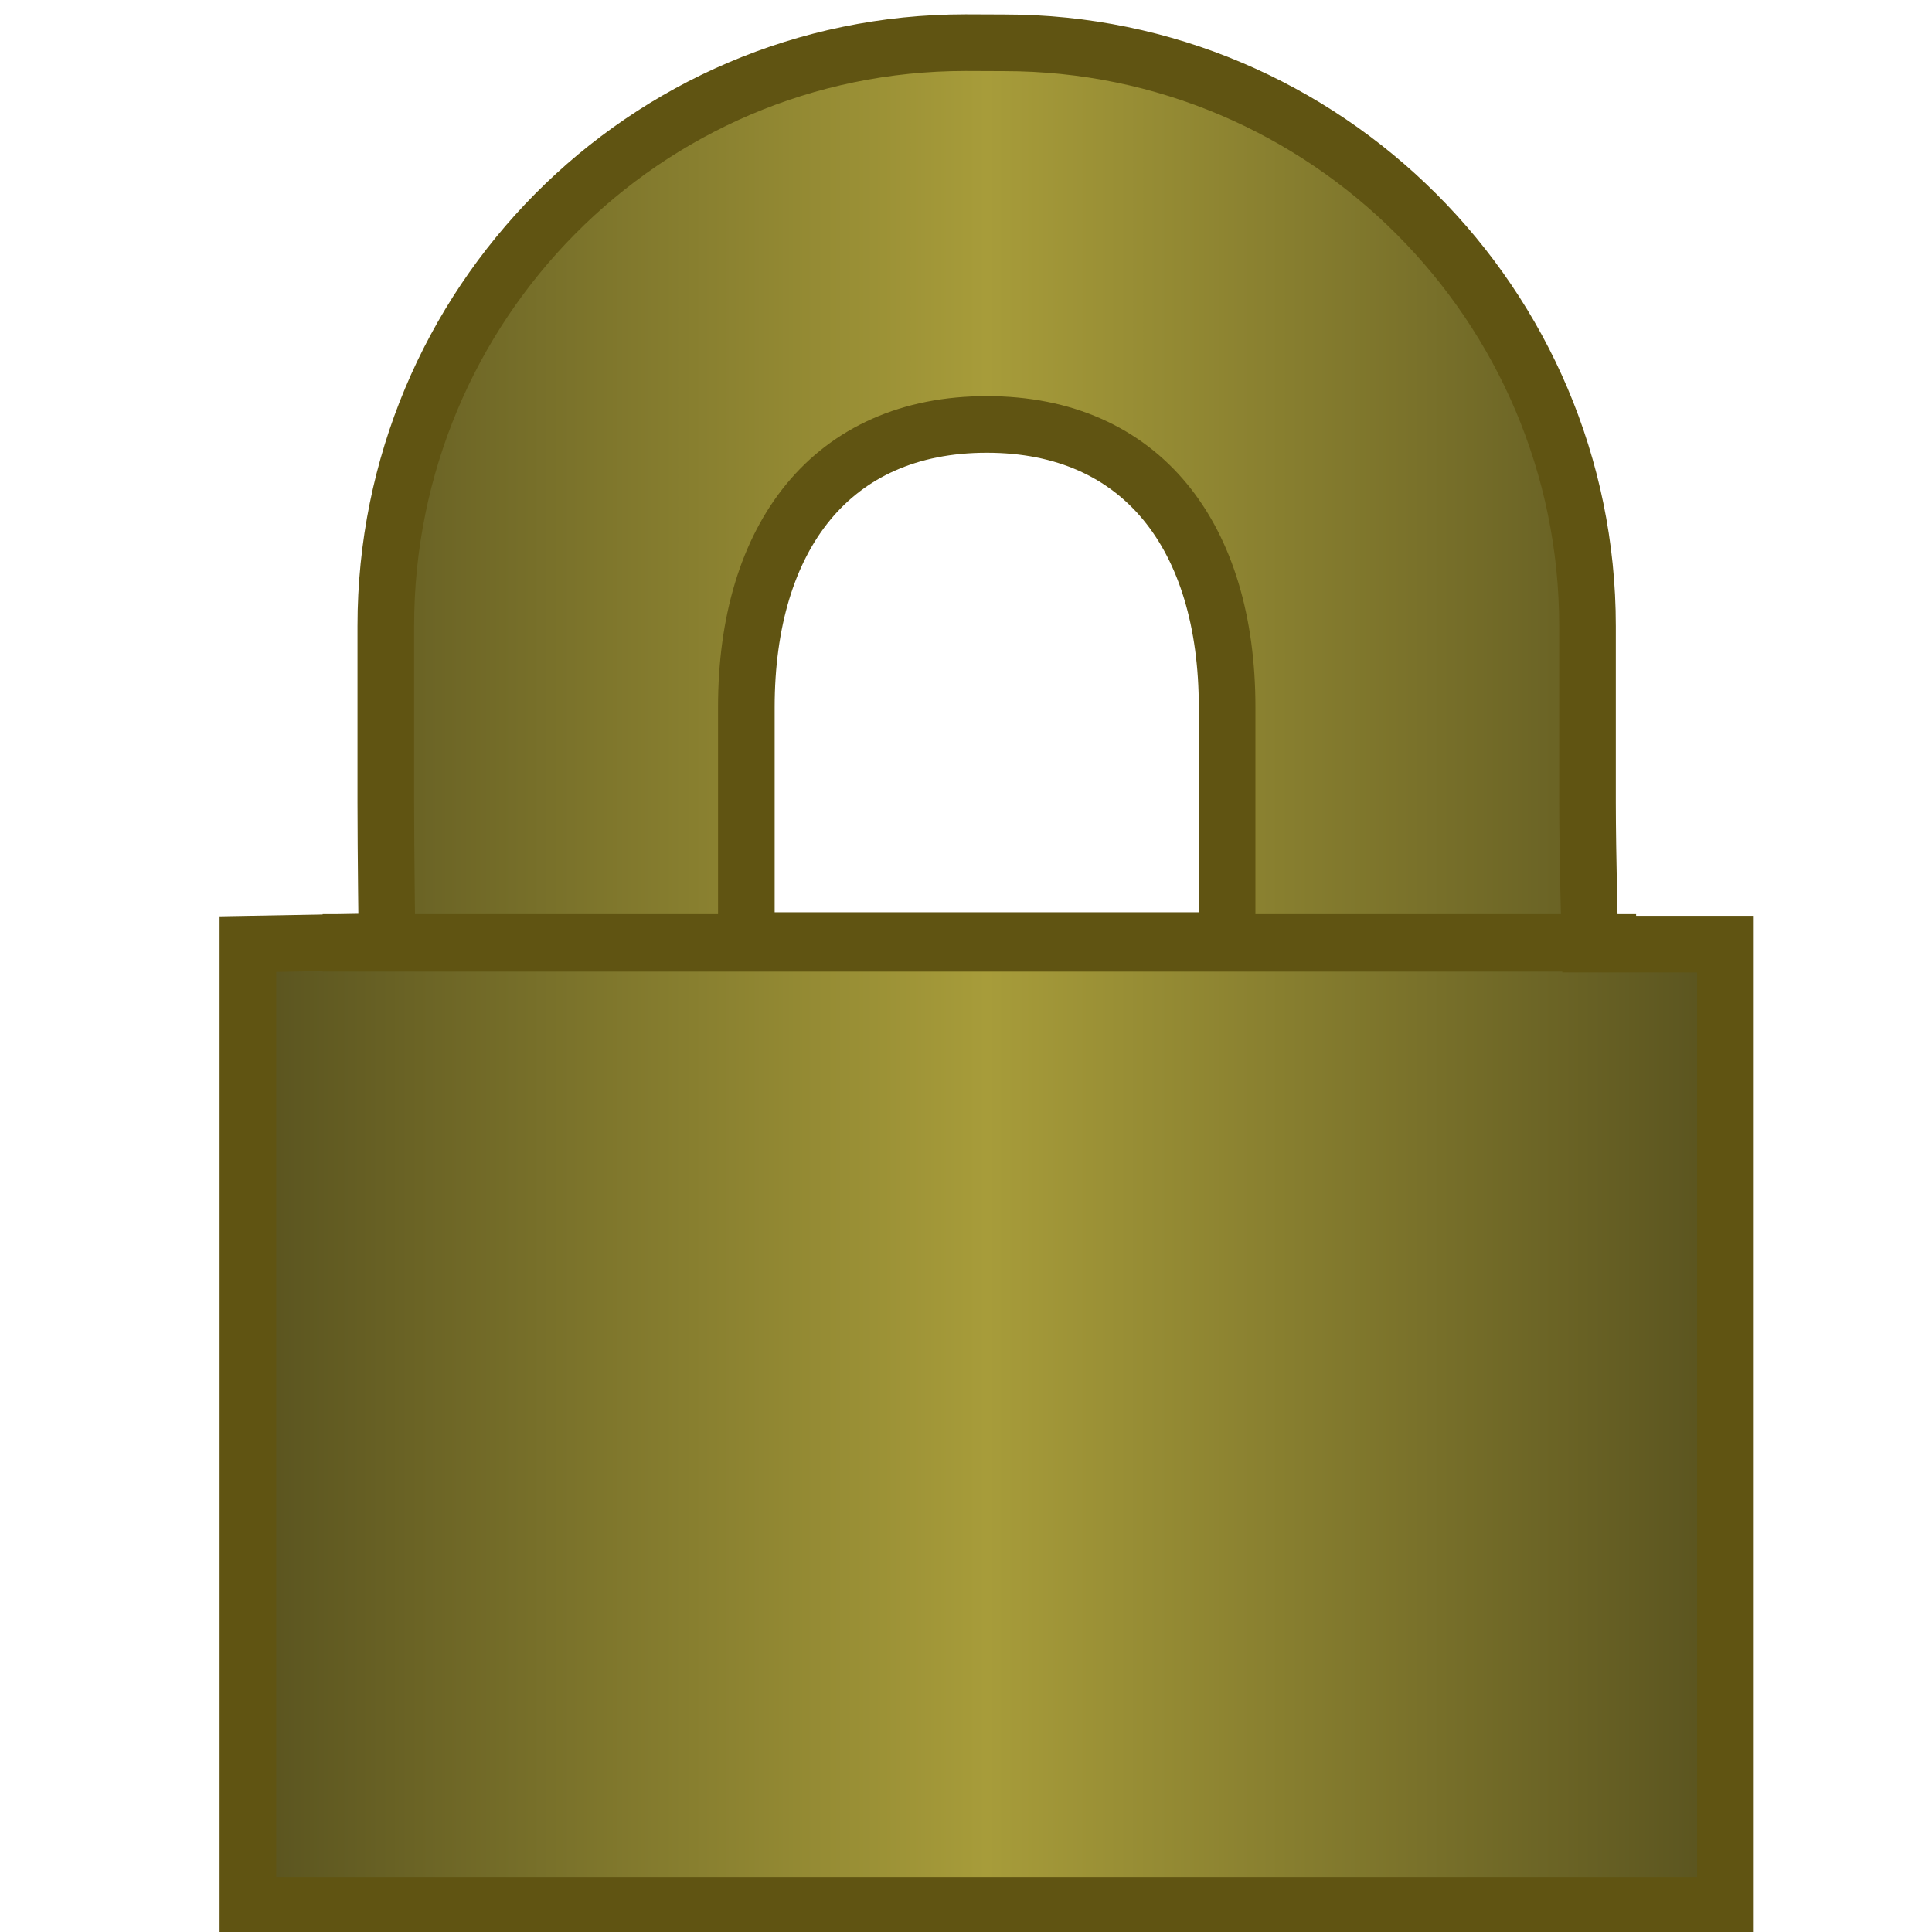 <?xml version="1.0" encoding="UTF-8" standalone="no"?>
<!-- Created with Inkscape (http://www.inkscape.org/) -->

<svg
   xmlns:dc="http://purl.org/dc/elements/1.1/"
   xmlns:cc="http://creativecommons.org/ns#"
   xmlns:rdf="http://www.w3.org/1999/02/22-rdf-syntax-ns#"
   xmlns:svg="http://www.w3.org/2000/svg"
   xmlns="http://www.w3.org/2000/svg"
   xmlns:xlink="http://www.w3.org/1999/xlink"
   xmlns:sodipodi="http://sodipodi.sourceforge.net/DTD/sodipodi-0.dtd"
   xmlns:inkscape="http://www.inkscape.org/namespaces/inkscape"
   width="13"
   height="13"
   id="svg2"
   version="1.1"
   inkscape:version="0.48.4 r9939"
   sodipodi:docname="padlock.svg">
  <defs
     id="defs4">
    <linearGradient
       id="linearGradient3757">
      <stop
         style="stop-color:#ff0000;stop-opacity:1;"
         offset="0"
         id="stop3759" />
      <stop
         style="stop-color:#620000;stop-opacity:1"
         offset="1"
         id="stop3761" />
    </linearGradient>
    <linearGradient
       inkscape:collect="always"
       xlink:href="#linearGradient3757"
       id="linearGradient3763"
       x1="12.995"
       y1="17.849"
       x2="12.995"
       y2="30.419"
       gradientUnits="userSpaceOnUse" />
    <linearGradient
       inkscape:collect="always"
       xlink:href="#linearGradient3834"
       id="linearGradient3840"
       x1="11.848"
       y1="599.724"
       x2="24.91"
       y2="599.724"
       gradientUnits="userSpaceOnUse"
       gradientTransform="translate(8.132,19.357)" />
    <linearGradient
       id="linearGradient3834">
      <stop
         style="stop-color:#59531f;stop-opacity:1;"
         offset="0"
         id="stop3836" />
      <stop
         id="stop3842"
         offset="0.5"
         style="stop-color:#a79c3a;stop-opacity:1;" />
      <stop
         style="stop-color:#59531f;stop-opacity:1;"
         offset="1"
         id="stop3838" />
    </linearGradient>
    <linearGradient
       y2="599.724"
       x2="24.91"
       y1="599.724"
       x1="11.848"
       gradientTransform="matrix(0.761,0,0,0.761,-7.348,589.467)"
       gradientUnits="userSpaceOnUse"
       id="linearGradient3890"
       xlink:href="#linearGradient3834"
       inkscape:collect="always" />
  </defs>
  <sodipodi:namedview
     id="base"
     pagecolor="#ffffff"
     bordercolor="#666666"
     borderopacity="1.0"
     inkscape:pageopacity="0.0"
     inkscape:pageshadow="2"
     inkscape:zoom="22.200971"
     inkscape:cx="6.6398782"
     inkscape:cy="6.0411457"
     inkscape:document-units="px"
     inkscape:current-layer="layer1"
     showgrid="false"
     inkscape:window-width="950"
     inkscape:window-height="764"
     inkscape:window-x="510"
     inkscape:window-y="179"
     inkscape:window-maximized="0" />
  <g
     inkscape:label="Layer 1"
     inkscape:groupmode="layer"
     id="layer1"
     transform="translate(0,-1039.362)">
    <path
       style="fill:url(#linearGradient3890);fill-opacity:1;stroke:#605412;stroke-width:0.381;stroke-miterlimit:4;stroke-opacity:1;stroke-dasharray:none"
       d="m 6.497,1039.649 c -2.162,0 -3.901,1.763 -3.901,3.925 l 0,1.189 c 0,0.33 0.008,0.935 0.008,0.935 l -0.936,0.017 0,6.469 9.942,0 0,-6.469 -0.912,0 c 0,0 -0.016,-0.622 -0.016,-0.951 l 0,-1.189 c 0,-2.162 -1.763,-3.925 -3.924,-3.925 z m 0.143,2.569 c 1.044,0 1.617,0.755 1.617,1.903 l 0,1.57 -3.235,0 0,-1.57 c 0,-1.147 0.574,-1.903 1.617,-1.903 z"
       id="rect3815"
       inkscape:connector-curvature="0"
       sodipodi:nodetypes="sssccccccssssssccss" />
    <rect
       style="fill:#605412;fill-opacity:1;stroke:none"
       id="rect3844"
       width="8.838"
       height="0.387"
       x="2.171"
       y="1045.513" />
  </g>
</svg>
